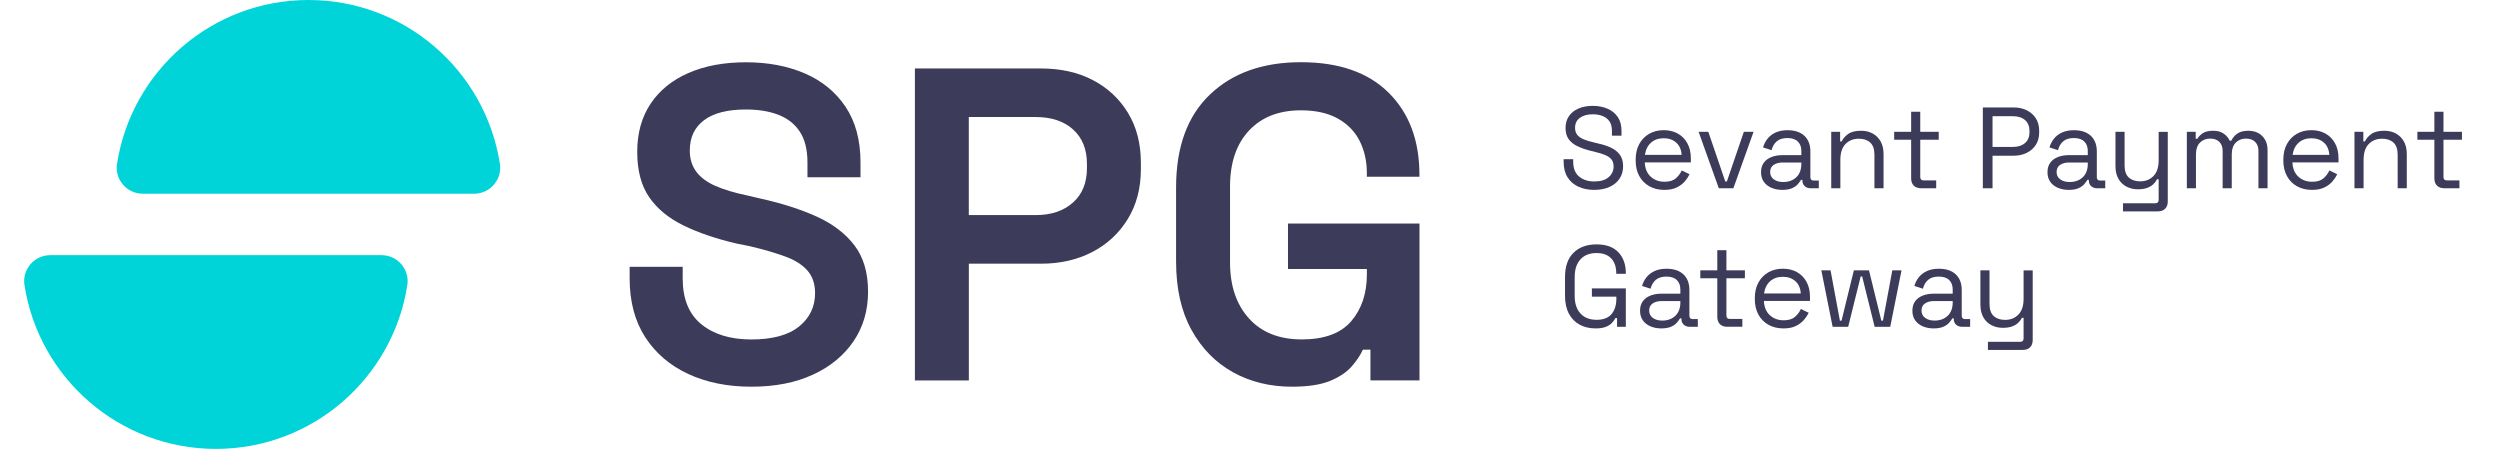<?xml version="1.0" encoding="utf-8"?>
<!-- Generator: Adobe Illustrator 24.0.2, SVG Export Plug-In . SVG Version: 6.00 Build 0)  -->
<svg version="1.1" id="Layer_1" xmlns="http://www.w3.org/2000/svg" xmlns:xlink="http://www.w3.org/1999/xlink" x="0px" y="0px"
	 viewBox="0 0 1154.26 207.26" style="enable-background:new 0 0 1154.26 207.26;" xml:space="preserve">
<style type="text/css">
	.st0{fill:#3C3B5A;}
	.st1{fill:#00D4D9;}
</style>
<g>
	<g>
		<path class="st0" d="M346.89,178.54c-10.98,0-20.68-1.96-29.12-5.87s-15.06-9.57-19.86-16.98s-7.2-16.46-7.2-27.16v-5.35h24.49
			v5.35c0,9.47,2.88,16.53,8.64,21.2s13.44,7,23.05,7c9.74,0,17.08-1.99,22.02-5.97s7.41-9.12,7.41-15.43
			c0-4.25-1.17-7.72-3.5-10.39c-2.33-2.67-5.73-4.84-10.19-6.48c-4.46-1.65-9.85-3.22-16.15-4.73l-6.17-1.23
			c-9.47-2.19-17.66-4.97-24.59-8.33c-6.93-3.36-12.24-7.72-15.95-13.07c-3.7-5.35-5.56-12.35-5.56-20.99s2.06-16.05,6.17-22.22
			c4.12-6.17,9.95-10.91,17.49-14.2c7.54-3.29,16.39-4.94,26.55-4.94c10.15,0,19.21,1.72,27.16,5.14
			c7.95,3.43,14.23,8.58,18.83,15.43c4.59,6.86,6.89,15.43,6.89,25.72v6.79h-24.49v-6.79c0-5.9-1.17-10.63-3.5-14.2
			s-5.63-6.17-9.88-7.82s-9.26-2.47-15.02-2.47c-8.51,0-14.95,1.65-19.34,4.94s-6.59,7.96-6.59,13.99c0,3.84,0.99,7.1,2.98,9.77
			c1.99,2.67,4.94,4.87,8.85,6.58c3.91,1.72,8.81,3.19,14.71,4.42l6.17,1.44c9.88,2.2,18.52,4.97,25.93,8.33
			c7.41,3.36,13.2,7.79,17.39,13.27c4.18,5.49,6.28,12.62,6.28,21.4c0,8.64-2.23,16.26-6.69,22.84s-10.7,11.73-18.73,15.43
			C367.37,176.68,357.87,178.54,346.89,178.54z"/>
		<path class="st0" d="M422.41,175.65V31.61h58.24c9.05,0,17.01,1.78,23.87,5.35c6.86,3.57,12.28,8.61,16.26,15.13
			s5.97,14.23,5.97,23.15v2.88c0,8.78-2.03,16.46-6.07,23.05c-4.05,6.59-9.54,11.66-16.46,15.23c-6.93,3.57-14.78,5.35-23.56,5.35
			h-33.34v53.92h-24.91V175.65z M447.31,99.31h30.87c7.13,0,12.86-1.92,17.18-5.76s6.48-9.12,6.48-15.85v-2.06
			c0-6.72-2.13-12-6.38-15.85c-4.25-3.84-10.02-5.76-17.29-5.76H447.3v45.28H447.31z"/>
		<path class="st0" d="M596.51,178.54c-10.15,0-19.24-2.23-27.27-6.69s-14.41-10.97-19.14-19.55c-4.73-8.57-7.1-19.1-7.1-31.59
			V86.55c0-18.66,5.21-32.96,15.64-42.91c10.42-9.95,24.42-14.92,41.98-14.92s31.07,4.7,40.54,14.1c9.47,9.4,14.2,22.05,14.2,37.97
			v0.82h-24.28v-1.65c0-5.49-1.1-10.42-3.29-14.82c-2.2-4.39-5.56-7.85-10.08-10.39c-4.53-2.54-10.22-3.81-17.08-3.81
			c-10.15,0-18.14,3.12-23.97,9.36c-5.83,6.24-8.75,14.85-8.75,25.83v34.98c0,10.84,2.91,19.48,8.75,25.93
			c5.83,6.45,13.96,9.67,24.39,9.67c10.42,0,18.04-2.81,22.84-8.44c4.8-5.62,7.2-12.83,7.2-21.61v-2.47h-36.42V103.2h60.71v72.44
			h-22.64v-14.2h-3.5c-1.1,2.47-2.81,5.04-5.14,7.72c-2.33,2.67-5.66,4.91-9.98,6.69C609.78,177.64,603.91,178.54,596.51,178.54z"/>
	</g>
	<g>
		<path class="st1" d="M176.15,117.81c7.35,0,13.05,6.54,11.92,13.8c-6.64,42.85-43.68,75.65-88.39,75.65s-81.75-32.8-88.39-75.65
			c-1.12-7.26,4.57-13.8,11.92-13.8H176.15z"/>
		<path class="st1" d="M65.95,89.45c-7.35,0-13.05-6.54-11.92-13.8C60.67,32.8,97.71,0,142.42,0s81.75,32.8,88.39,75.65
			c1.12,7.26-4.57,13.8-11.92,13.8H65.95z"/>
	</g>
	<g>
		<path class="st0" d="M736.06,87.67c-2.7,0-5.12-0.48-7.25-1.44s-3.81-2.41-5.04-4.34c-1.23-1.94-1.84-4.36-1.84-7.28v-1.12h4.42
			v1.12c0,3.09,0.91,5.39,2.72,6.9c1.81,1.51,4.14,2.27,6.98,2.27c2.91,0,5.13-0.66,6.66-1.97s2.29-2.97,2.29-4.96
			c0-1.39-0.35-2.49-1.04-3.3s-1.66-1.48-2.91-2c-1.24-0.51-2.7-0.97-4.37-1.36l-2.77-0.69c-2.17-0.57-4.09-1.26-5.76-2.08
			s-2.98-1.89-3.92-3.22c-0.94-1.33-1.41-3.05-1.41-5.14c0-2.1,0.52-3.91,1.57-5.44c1.05-1.53,2.52-2.7,4.42-3.52
			s4.1-1.23,6.58-1.23c2.52,0,4.79,0.44,6.8,1.31s3.59,2.15,4.74,3.84s1.73,3.81,1.73,6.37v2.24h-4.42v-2.24
			c0-1.81-0.38-3.27-1.15-4.37c-0.76-1.1-1.81-1.92-3.15-2.45c-1.33-0.53-2.85-0.8-4.56-0.8c-2.45,0-4.42,0.54-5.92,1.62
			c-1.49,1.08-2.24,2.62-2.24,4.61c0,1.31,0.32,2.38,0.96,3.2s1.55,1.48,2.72,2c1.17,0.52,2.58,0.97,4.21,1.36l2.77,0.69
			c2.17,0.46,4.11,1.09,5.84,1.89c1.72,0.8,3.1,1.88,4.13,3.25s1.55,3.15,1.55,5.36c0,2.2-0.55,4.12-1.65,5.76
			c-1.1,1.63-2.66,2.91-4.66,3.81C741.12,87.21,738.76,87.67,736.06,87.67z"/>
		<path class="st0" d="M768.42,87.67c-2.63,0-4.94-0.56-6.93-1.68s-3.54-2.69-4.64-4.72c-1.1-2.03-1.65-4.37-1.65-7.04v-0.64
			c0-2.7,0.55-5.06,1.65-7.09s2.63-3.6,4.58-4.72s4.19-1.68,6.72-1.68c2.45,0,4.62,0.52,6.5,1.57s3.36,2.55,4.42,4.5
			c1.07,1.95,1.6,4.25,1.6,6.88v1.92H759.4c0.11,2.81,1.01,5,2.72,6.58s3.84,2.37,6.4,2.37c2.24,0,3.96-0.51,5.17-1.55
			c1.21-1.03,2.13-2.26,2.77-3.68l3.62,1.76c-0.53,1.1-1.27,2.2-2.21,3.3s-2.17,2.03-3.68,2.77
			C772.69,87.29,770.76,87.67,768.42,87.67z M759.46,71.51h16.95c-0.14-2.42-0.97-4.3-2.48-5.65c-1.51-1.35-3.44-2.03-5.78-2.03
			c-2.38,0-4.34,0.68-5.86,2.03C760.76,67.21,759.82,69.1,759.46,71.51z"/>
		<path class="st0" d="M793.58,86.92l-9.33-26.07h4.48l7.83,22.92h0.75l7.84-22.92h4.48l-9.33,26.07H793.58z"/>
		<path class="st0" d="M822.84,87.67c-1.81,0-3.46-0.32-4.96-0.96c-1.49-0.64-2.67-1.56-3.52-2.77s-1.28-2.68-1.28-4.42
			c0-1.78,0.43-3.24,1.28-4.4c0.85-1.15,2.03-2.03,3.52-2.61c1.49-0.59,3.16-0.88,5.01-0.88h8.8v-1.92c0-1.85-0.54-3.3-1.63-4.37
			c-1.08-1.07-2.69-1.6-4.82-1.6c-2.1,0-3.73,0.51-4.9,1.52s-1.97,2.37-2.4,4.08L814,68.06c0.43-1.46,1.1-2.78,2.03-3.97
			c0.92-1.19,2.16-2.15,3.71-2.88c1.55-0.73,3.4-1.09,5.57-1.09c3.34,0,5.93,0.86,7.78,2.58c1.85,1.72,2.77,4.15,2.77,7.28v11.78
			c0,1.07,0.5,1.6,1.49,1.6h2.4v3.57h-3.68c-1.17,0-2.11-0.33-2.83-0.99c-0.71-0.66-1.07-1.54-1.07-2.64v-0.27h-0.64
			c-0.39,0.67-0.92,1.38-1.57,2.11c-0.66,0.73-1.56,1.33-2.69,1.81C826.13,87.43,824.65,87.67,822.84,87.67z M823.32,84.04
			c2.49,0,4.5-0.74,6.05-2.21s2.32-3.54,2.32-6.21v-0.59h-8.64c-1.67,0-3.05,0.37-4.13,1.09c-1.08,0.73-1.63,1.82-1.63,3.28
			s0.56,2.59,1.68,3.41C820.1,83.63,821.54,84.04,823.32,84.04z"/>
		<path class="st0" d="M845.49,86.92V60.85h4.1v4.42h0.75c0.57-1.24,1.54-2.37,2.91-3.38s3.38-1.52,6.05-1.52
			c1.95,0,3.71,0.41,5.25,1.23c1.55,0.82,2.78,2.03,3.7,3.62s1.39,3.57,1.39,5.92v15.78h-4.21V71.46c0-2.59-0.65-4.48-1.95-5.65
			c-1.3-1.17-3.05-1.76-5.25-1.76c-2.52,0-4.58,0.82-6.16,2.45c-1.58,1.63-2.37,4.07-2.37,7.3v13.11h-4.21V86.92z"/>
		<path class="st0" d="M887.02,86.92c-1.49,0-2.64-0.41-3.44-1.23c-0.8-0.82-1.2-1.94-1.2-3.36v-17.8h-7.84v-3.68h7.84v-9.27h4.21
			v9.27h8.53v3.68h-8.53v17.16c0,1.07,0.51,1.6,1.55,1.6h5.81v3.62h-6.93V86.92z"/>
		<path class="st0" d="M915.48,86.92V49.61h14.29c2.24,0,4.24,0.44,6,1.31s3.15,2.11,4.18,3.7c1.03,1.6,1.55,3.54,1.55,5.81v0.69
			c0,2.24-0.52,4.17-1.57,5.78c-1.05,1.62-2.46,2.85-4.24,3.71c-1.78,0.85-3.75,1.28-5.92,1.28h-9.81v15.03L915.48,86.92
			L915.48,86.92z M919.96,67.84h9.33c2.38,0,4.26-0.59,5.65-1.79c1.39-1.19,2.08-2.87,2.08-5.04v-0.53c0-2.17-0.68-3.85-2.05-5.04
			s-3.26-1.79-5.68-1.79h-9.33L919.96,67.84L919.96,67.84z"/>
		<path class="st0" d="M955.09,87.67c-1.81,0-3.46-0.32-4.96-0.96c-1.49-0.64-2.67-1.56-3.52-2.77s-1.28-2.68-1.28-4.42
			c0-1.78,0.43-3.24,1.28-4.4c0.85-1.15,2.03-2.03,3.52-2.61c1.49-0.59,3.16-0.88,5.01-0.88h8.8v-1.92c0-1.85-0.54-3.3-1.63-4.37
			c-1.08-1.07-2.69-1.6-4.82-1.6c-2.1,0-3.73,0.51-4.9,1.52s-1.97,2.37-2.4,4.08l-3.94-1.28c0.43-1.46,1.1-2.78,2.03-3.97
			c0.92-1.19,2.16-2.15,3.71-2.88c1.55-0.73,3.4-1.09,5.57-1.09c3.34,0,5.93,0.86,7.78,2.58c1.85,1.72,2.77,4.15,2.77,7.28v11.78
			c0,1.07,0.5,1.6,1.49,1.6h2.4v3.57h-3.68c-1.17,0-2.11-0.33-2.83-0.99c-0.71-0.66-1.07-1.54-1.07-2.64v-0.27h-0.64
			c-0.39,0.67-0.92,1.38-1.57,2.11c-0.66,0.73-1.56,1.33-2.69,1.81C958.37,87.43,956.9,87.67,955.09,87.67z M955.57,84.04
			c2.49,0,4.5-0.74,6.05-2.21s2.32-3.54,2.32-6.21v-0.59h-8.64c-1.67,0-3.05,0.37-4.13,1.09c-1.08,0.73-1.63,1.82-1.63,3.28
			s0.56,2.59,1.68,3.41C952.34,83.63,953.79,84.04,955.57,84.04z"/>
		<path class="st0" d="M980.19,97.58v-3.73h14.92c1.03,0,1.55-0.53,1.55-1.6v-9.49h-0.75c-0.36,0.75-0.9,1.48-1.63,2.21
			c-0.73,0.73-1.68,1.32-2.85,1.76c-1.17,0.44-2.65,0.67-4.42,0.67c-1.88,0-3.62-0.41-5.2-1.23s-2.83-2.03-3.73-3.62
			c-0.91-1.6-1.36-3.55-1.36-5.86V60.86h4.21v15.51c0,2.56,0.65,4.42,1.95,5.6c1.3,1.17,3.05,1.76,5.25,1.76
			c2.49,0,4.53-0.82,6.13-2.45s2.4-4.07,2.4-7.3V60.87h4.21v32.14c0,1.42-0.4,2.54-1.2,3.36s-1.96,1.23-3.49,1.23h-15.99V97.58z"/>
		<path class="st0" d="M1009.67,86.92V60.85h4.1v3.25h0.75c0.5-0.92,1.31-1.78,2.45-2.56c1.14-0.78,2.74-1.17,4.8-1.17
			c2.03,0,3.67,0.44,4.93,1.33s2.18,1.97,2.75,3.25h0.75c0.6-1.28,1.52-2.36,2.75-3.25s2.94-1.33,5.14-1.33
			c1.74,0,3.27,0.36,4.58,1.07s2.35,1.73,3.12,3.06c0.76,1.33,1.15,2.92,1.15,4.77v17.64h-4.21V69.64c0-1.74-0.51-3.12-1.52-4.13
			s-2.42-1.52-4.24-1.52c-1.92,0-3.49,0.62-4.72,1.87c-1.23,1.24-1.84,3.04-1.84,5.38v15.67h-4.21V69.64c0-1.74-0.51-3.12-1.52-4.13
			c-1.01-1.01-2.42-1.52-4.24-1.52c-1.92,0-3.49,0.62-4.72,1.87c-1.23,1.24-1.84,3.04-1.84,5.38v15.67h-4.21V86.92z"/>
		<path class="st0" d="M1067.45,87.67c-2.63,0-4.94-0.56-6.93-1.68s-3.54-2.69-4.64-4.72c-1.1-2.03-1.65-4.37-1.65-7.04v-0.64
			c0-2.7,0.55-5.06,1.65-7.09s2.63-3.6,4.58-4.72s4.19-1.68,6.72-1.68c2.45,0,4.62,0.52,6.5,1.57s3.36,2.55,4.42,4.5
			c1.07,1.95,1.6,4.25,1.6,6.88v1.92h-21.27c0.11,2.81,1.01,5,2.72,6.58s3.84,2.37,6.4,2.37c2.24,0,3.96-0.51,5.17-1.55
			c1.21-1.03,2.13-2.26,2.77-3.68l3.62,1.76c-0.53,1.1-1.27,2.2-2.21,3.3s-2.17,2.03-3.68,2.77
			C1071.72,87.29,1069.8,87.67,1067.45,87.67z M1058.5,71.51h16.95c-0.14-2.42-0.97-4.3-2.48-5.65c-1.51-1.35-3.44-2.03-5.78-2.03
			c-2.38,0-4.34,0.68-5.86,2.03C1059.79,67.21,1058.85,69.1,1058.5,71.51z"/>
		<path class="st0" d="M1087.07,86.92V60.85h4.1v4.42h0.75c0.57-1.24,1.54-2.37,2.91-3.38s3.38-1.52,6.05-1.52
			c1.95,0,3.71,0.41,5.25,1.23c1.55,0.82,2.78,2.03,3.7,3.62s1.39,3.57,1.39,5.92v15.78h-4.21V71.46c0-2.59-0.65-4.48-1.95-5.65
			c-1.3-1.17-3.05-1.76-5.25-1.76c-2.52,0-4.58,0.82-6.16,2.45c-1.58,1.63-2.37,4.07-2.37,7.3v13.11h-4.21V86.92z"/>
		<path class="st0" d="M1128.59,86.92c-1.49,0-2.64-0.41-3.44-1.23c-0.8-0.82-1.2-1.94-1.2-3.36v-17.8h-7.84v-3.68h7.84v-9.27h4.21
			v9.27h8.53v3.68h-8.53v17.16c0,1.07,0.51,1.6,1.55,1.6h5.81v3.62h-6.93V86.92z"/>
		<path class="st0" d="M736.65,151.63c-2.77,0-5.22-0.58-7.33-1.73c-2.12-1.15-3.77-2.85-4.96-5.09c-1.19-2.24-1.79-5.01-1.79-8.32
			v-8.53c0-4.94,1.31-8.7,3.94-11.27c2.63-2.58,6.17-3.86,10.61-3.86c4.41,0,7.76,1.21,10.07,3.62c2.31,2.42,3.46,5.65,3.46,9.7
			v0.27h-4.42v-0.37c0-1.78-0.32-3.36-0.96-4.74s-1.63-2.48-2.98-3.28c-1.35-0.8-3.07-1.2-5.17-1.2c-3.16,0-5.63,0.97-7.41,2.91
			s-2.67,4.65-2.67,8.13v8.74c0,3.48,0.89,6.19,2.67,8.13s4.26,2.91,7.46,2.91c3.13,0,5.43-0.89,6.9-2.67
			c1.47-1.78,2.21-4.14,2.21-7.09v-0.91h-11.3v-3.84h15.67v17.75h-4.05v-4.05h-0.75c-0.39,0.78-0.94,1.55-1.65,2.29
			c-0.71,0.75-1.67,1.35-2.88,1.81C740.13,151.4,738.57,151.63,736.65,151.63z"/>
		<path class="st0" d="M766.98,151.63c-1.81,0-3.46-0.32-4.96-0.96c-1.49-0.64-2.67-1.56-3.52-2.77s-1.28-2.68-1.28-4.42
			c0-1.78,0.43-3.24,1.28-4.4c0.85-1.15,2.03-2.03,3.52-2.61c1.49-0.59,3.16-0.88,5.01-0.88h8.8v-1.92c0-1.85-0.54-3.3-1.63-4.37
			c-1.08-1.07-2.69-1.6-4.82-1.6c-2.1,0-3.73,0.51-4.9,1.52s-1.97,2.37-2.4,4.08l-3.94-1.28c0.43-1.46,1.1-2.78,2.03-3.97
			c0.92-1.19,2.16-2.15,3.71-2.88s3.4-1.09,5.57-1.09c3.34,0,5.93,0.86,7.78,2.58c1.85,1.72,2.77,4.15,2.77,7.28v11.78
			c0,1.07,0.5,1.6,1.49,1.6h2.4v3.57h-3.68c-1.17,0-2.11-0.33-2.83-0.99c-0.71-0.66-1.07-1.54-1.07-2.64v-0.27h-0.64
			c-0.39,0.68-0.92,1.38-1.57,2.11c-0.66,0.73-1.56,1.33-2.69,1.81C770.26,151.39,768.79,151.63,766.98,151.63z M767.46,148.01
			c2.49,0,4.5-0.74,6.05-2.21c1.55-1.47,2.32-3.54,2.32-6.21V139h-8.64c-1.67,0-3.05,0.36-4.13,1.09s-1.63,1.82-1.63,3.28
			s0.56,2.59,1.68,3.41C764.23,147.6,765.68,148.01,767.46,148.01z"/>
		<path class="st0" d="M797.52,150.88c-1.49,0-2.64-0.41-3.44-1.23c-0.8-0.82-1.2-1.94-1.2-3.36v-17.8h-7.84v-3.68h7.84v-9.28h4.21
			v9.28h8.53v3.68h-8.53v17.16c0,1.07,0.51,1.6,1.55,1.6h5.81v3.62h-6.93V150.88z"/>
		<path class="st0" d="M823.43,151.63c-2.63,0-4.94-0.56-6.93-1.68c-1.99-1.12-3.54-2.69-4.64-4.72s-1.65-4.37-1.65-7.04v-0.64
			c0-2.7,0.55-5.06,1.65-7.09s2.63-3.6,4.58-4.72s4.19-1.68,6.72-1.68c2.45,0,4.62,0.52,6.5,1.57s3.36,2.55,4.42,4.5
			c1.07,1.96,1.6,4.25,1.6,6.88v1.92h-21.27c0.11,2.81,1.01,5,2.72,6.58s3.84,2.37,6.4,2.37c2.24,0,3.96-0.51,5.17-1.55
			c1.21-1.03,2.13-2.26,2.77-3.68l3.62,1.76c-0.53,1.1-1.27,2.2-2.21,3.3s-2.17,2.03-3.68,2.77
			C827.7,151.26,825.77,151.63,823.43,151.63z M814.47,135.48h16.95c-0.14-2.42-0.97-4.3-2.48-5.65s-3.44-2.03-5.78-2.03
			c-2.38,0-4.34,0.68-5.86,2.03C815.77,131.18,814.83,133.06,814.47,135.48z"/>
		<path class="st0" d="M846.13,150.88l-5.22-26.07h4.26l4.32,23.24h0.75l5.7-23.24h6.98l5.7,23.24h0.75l4.32-23.24h4.26l-5.22,26.07
			h-7.2l-5.76-23.24h-0.69l-5.76,23.24H846.13z"/>
		<path class="st0" d="M892.72,151.63c-1.81,0-3.46-0.32-4.96-0.96c-1.49-0.64-2.67-1.56-3.52-2.77s-1.28-2.68-1.28-4.42
			c0-1.78,0.43-3.24,1.28-4.4c0.85-1.15,2.03-2.03,3.52-2.61c1.49-0.59,3.16-0.88,5.01-0.88h8.8v-1.92c0-1.85-0.54-3.3-1.63-4.37
			c-1.08-1.07-2.69-1.6-4.82-1.6c-2.1,0-3.73,0.51-4.9,1.52s-1.97,2.37-2.4,4.08l-3.94-1.28c0.43-1.46,1.1-2.78,2.03-3.97
			c0.92-1.19,2.16-2.15,3.71-2.88s3.4-1.09,5.57-1.09c3.34,0,5.93,0.86,7.78,2.58c1.85,1.72,2.77,4.15,2.77,7.28v11.78
			c0,1.07,0.5,1.6,1.49,1.6h2.4v3.57h-3.68c-1.17,0-2.11-0.33-2.83-0.99c-0.71-0.66-1.07-1.54-1.07-2.64v-0.27h-0.64
			c-0.39,0.68-0.92,1.38-1.57,2.11c-0.66,0.73-1.56,1.33-2.69,1.81C896.01,151.39,894.54,151.63,892.72,151.63z M893.2,148.01
			c2.49,0,4.5-0.74,6.05-2.21c1.55-1.47,2.32-3.54,2.32-6.21V139h-8.64c-1.67,0-3.05,0.36-4.13,1.09s-1.63,1.82-1.63,3.28
			s0.56,2.59,1.68,3.41C889.98,147.6,891.42,148.01,893.2,148.01z"/>
		<path class="st0" d="M917.83,161.54v-3.73h14.92c1.03,0,1.55-0.53,1.55-1.6v-9.49h-0.75c-0.36,0.75-0.9,1.48-1.63,2.21
			c-0.73,0.73-1.68,1.32-2.85,1.76c-1.17,0.44-2.65,0.67-4.42,0.67c-1.88,0-3.62-0.41-5.2-1.23s-2.83-2.03-3.73-3.62
			c-0.91-1.6-1.36-3.55-1.36-5.86v-15.83h4.21v15.51c0,2.56,0.65,4.42,1.95,5.6c1.3,1.17,3.05,1.76,5.25,1.76
			c2.49,0,4.53-0.82,6.13-2.45s2.4-4.07,2.4-7.3v-13.11h4.21v32.14c0,1.42-0.4,2.54-1.2,3.36c-0.8,0.82-1.96,1.23-3.49,1.23h-15.99
			V161.54z"/>
	</g>
</g>
</svg>
